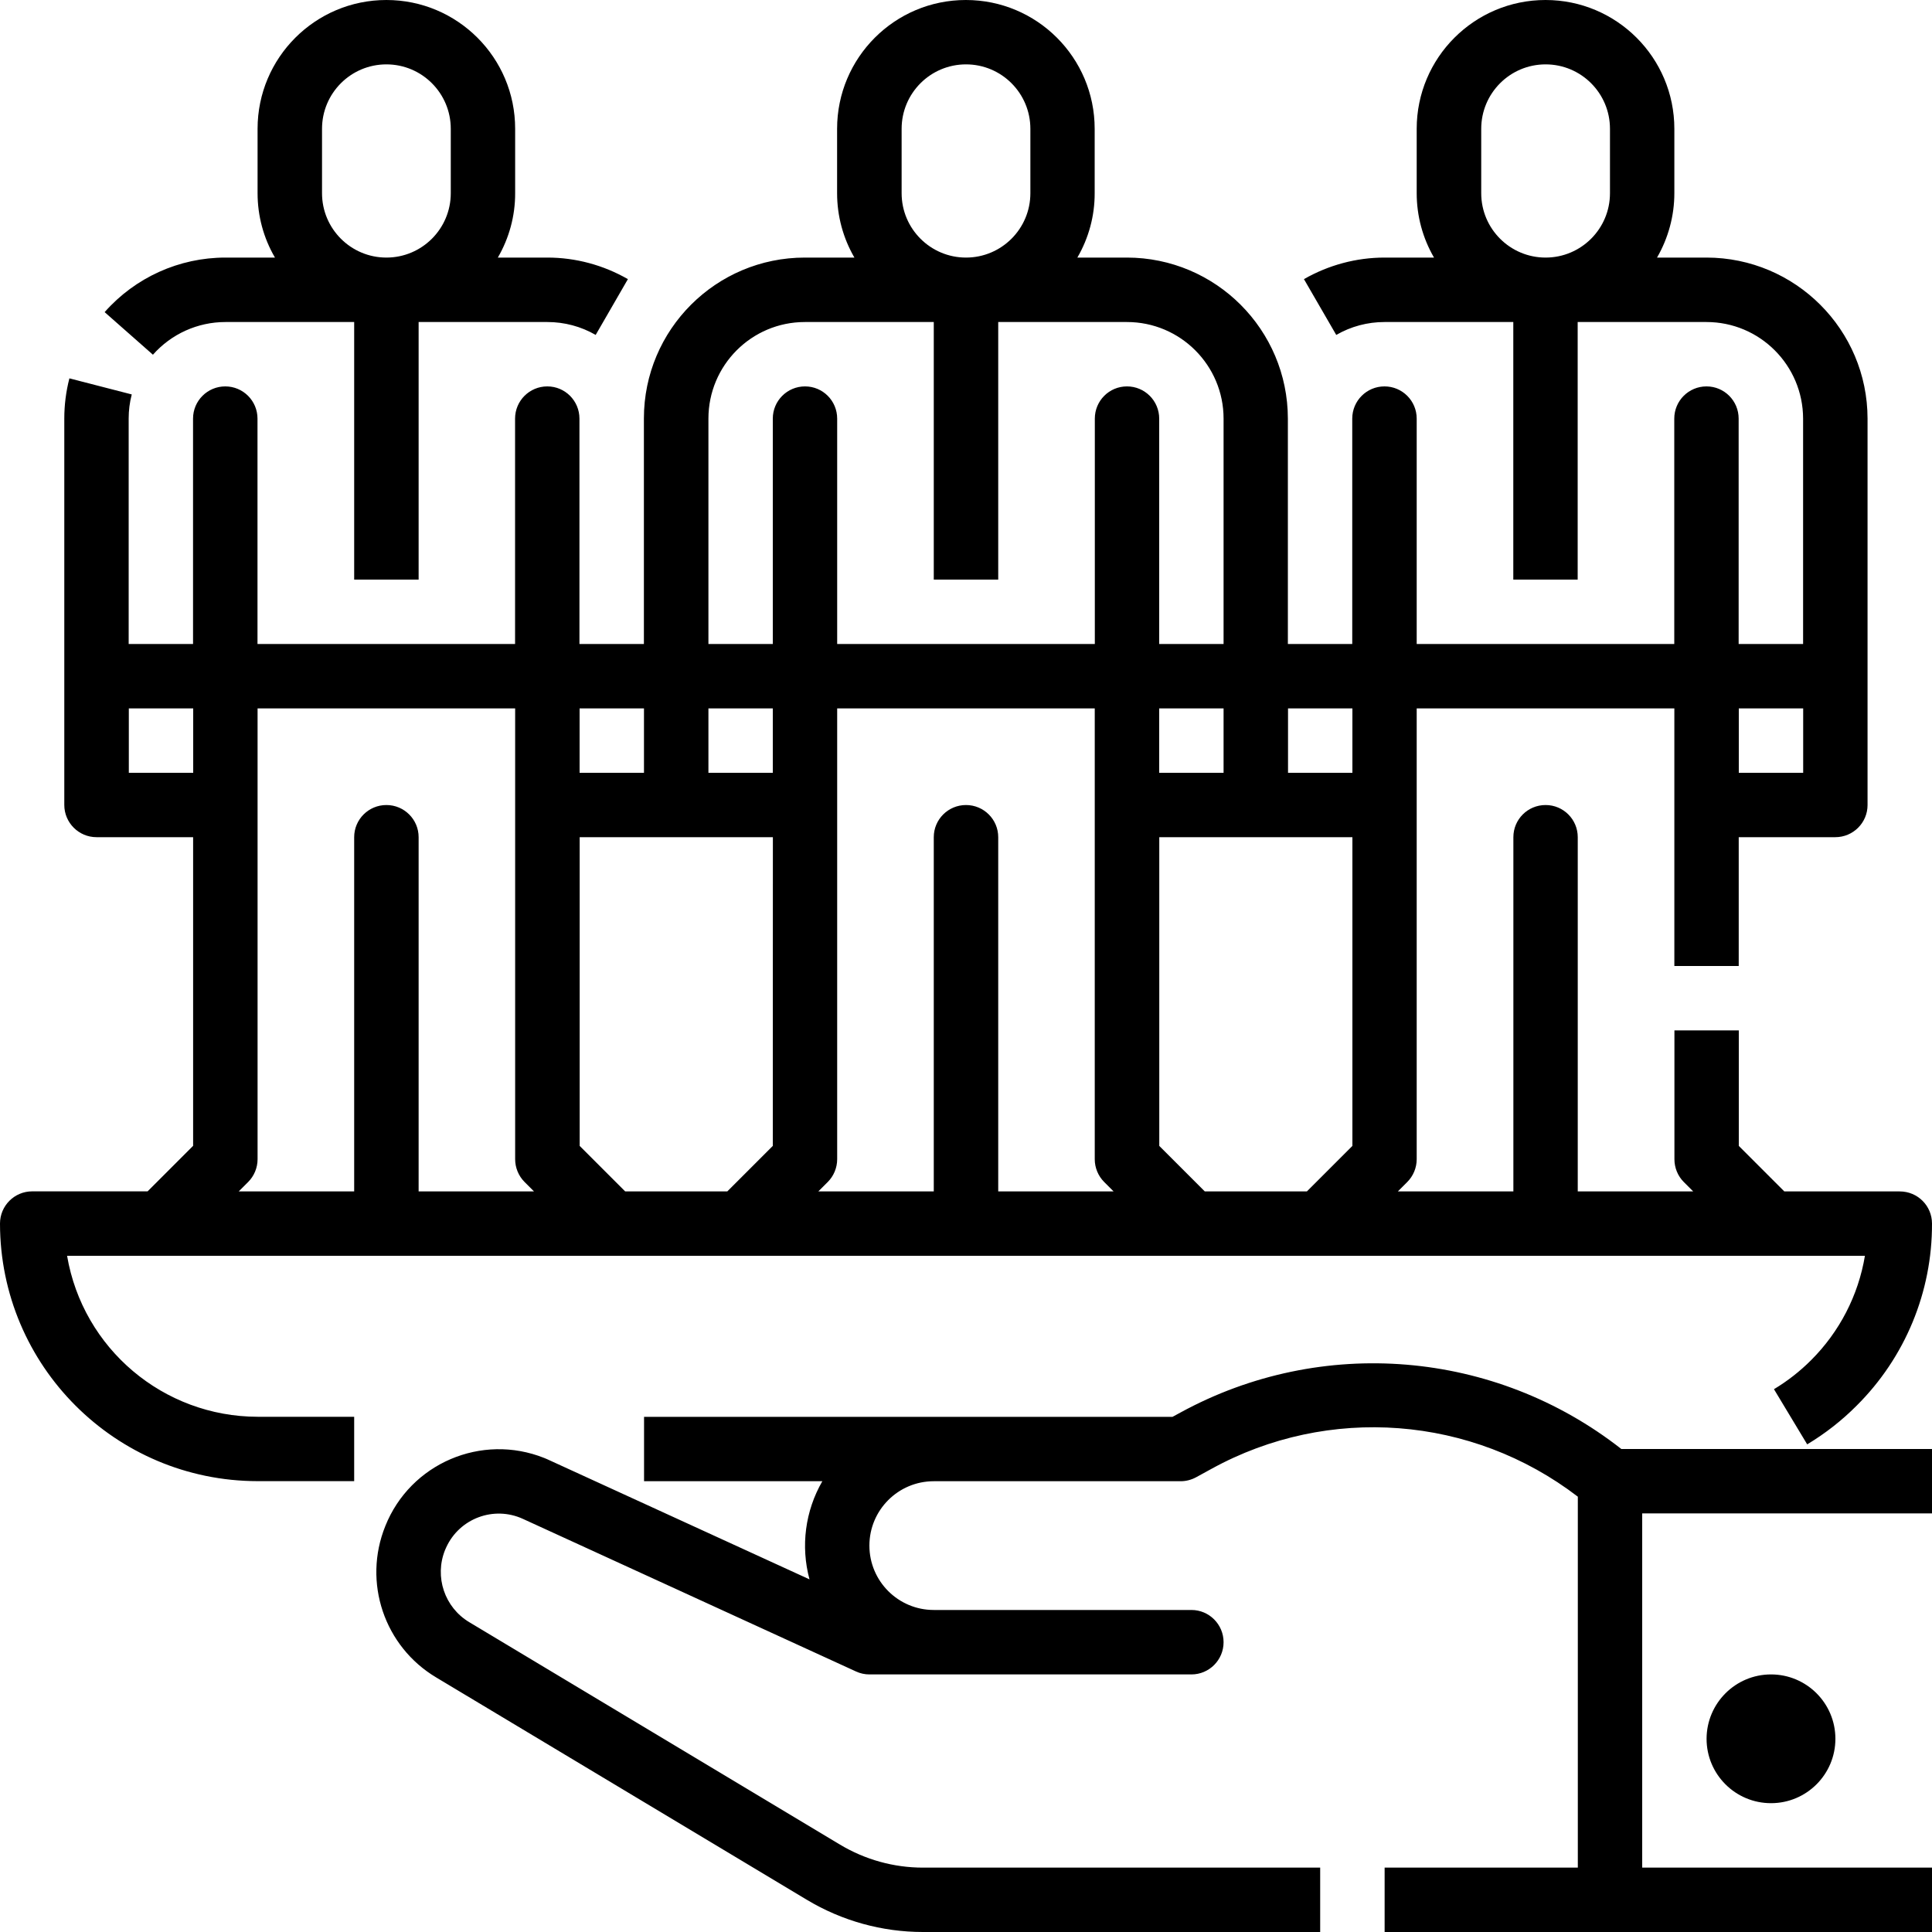 <svg width="25" height="25" viewBox="0 0 25 25" fill="none" xmlns="http://www.w3.org/2000/svg">
<g clip-path="url(#clip0_1_6928)">
<path d="M24.583 15.417H23.089L22.5 14.828V13.333H21.667V15C21.667 15.11 21.71 15.217 21.788 15.295L21.91 15.417H20.416V10.833C20.416 10.603 20.23 10.417 20 10.417C19.769 10.417 19.583 10.603 19.583 10.833V15.417H18.088L18.21 15.295C18.288 15.217 18.332 15.11 18.332 15V9.167H21.666V12.5H22.499V10.833H23.749C23.979 10.833 24.166 10.647 24.166 10.417V5.417C24.165 4.267 23.232 3.334 22.082 3.333H21.442C21.588 3.08 21.666 2.793 21.666 2.5V1.667C21.666 0.746 20.919 0 19.999 0C19.079 0 18.332 0.746 18.332 1.667V2.5C18.332 2.793 18.409 3.08 18.556 3.333H17.916C17.55 3.333 17.191 3.43 16.873 3.612L17.291 4.334C17.481 4.224 17.696 4.167 17.915 4.167H19.582V7.5H20.415V4.167H22.082C22.772 4.167 23.331 4.727 23.332 5.417V8.333H22.498V5.417C22.498 5.186 22.312 5 22.082 5C21.852 5 21.665 5.186 21.665 5.417V8.333H18.332V5.417C18.332 5.186 18.145 5 17.915 5C17.685 5 17.498 5.186 17.498 5.417V8.333H16.665V5.417C16.664 4.267 15.732 3.334 14.582 3.333H13.941C14.088 3.08 14.166 2.793 14.165 2.5V1.667C14.165 0.746 13.419 0 12.498 0C11.578 0 10.832 0.746 10.832 1.667V2.5C10.832 2.793 10.909 3.08 11.056 3.333H10.415C9.265 3.333 8.332 4.265 8.332 5.415V8.333H7.498V5.417C7.498 5.186 7.312 5 7.082 5C6.852 5 6.665 5.186 6.665 5.417V8.333H3.332V5.417C3.332 5.186 3.145 5 2.915 5C2.685 5 2.498 5.186 2.498 5.417V8.333H1.665V5.417C1.665 5.311 1.678 5.206 1.705 5.104L0.898 4.896C0.854 5.066 0.832 5.241 0.832 5.416V10.416C0.832 10.646 1.019 10.833 1.249 10.833H2.499V14.827L1.91 15.416H0.417C0.186 15.416 0 15.603 0 15.833C0.002 17.673 1.493 19.164 3.333 19.166H4.583V18.333H3.333C2.114 18.331 1.073 17.452 0.868 16.25H24.132C24.047 16.762 23.803 17.234 23.435 17.601C23.291 17.745 23.13 17.871 22.955 17.976L23.385 18.69C23.618 18.55 23.833 18.382 24.024 18.19C24.652 17.566 25.003 16.718 25 15.833C25 15.603 24.814 15.417 24.583 15.417ZM20.833 2.5C20.833 2.96 20.46 3.333 20 3.333C19.54 3.333 19.167 2.96 19.167 2.5V1.667C19.167 1.206 19.54 0.833 20 0.833C20.46 0.833 20.833 1.206 20.833 1.667V2.5ZM22.5 9.167H23.333V10H22.5V9.167ZM2.5 10H1.667V9.167H2.5V10ZM5.417 15.417V10.833C5.417 10.603 5.23 10.417 5 10.417C4.77 10.417 4.583 10.603 4.583 10.833V15.417H3.089L3.211 15.295C3.289 15.217 3.333 15.11 3.333 15V9.167H6.666V15C6.666 15.11 6.71 15.217 6.788 15.295L6.91 15.417H5.416H5.417ZM11.667 1.667C11.667 1.206 12.04 0.833 12.5 0.833C12.96 0.833 13.333 1.206 13.333 1.667V2.5C13.333 2.96 12.96 3.333 12.5 3.333C12.04 3.333 11.667 2.96 11.667 2.5V1.667ZM7.5 9.167H8.333V10H7.5V9.167ZM10 14.828L9.411 15.417H8.09L7.501 14.828V10.833H10.001L10 14.828ZM10 10H9.167V9.167H10V10ZM12.917 15.417V10.833C12.917 10.603 12.73 10.417 12.5 10.417C12.27 10.417 12.083 10.603 12.083 10.833V15.417H10.589L10.711 15.295C10.789 15.217 10.833 15.11 10.833 15V9.167H14.166V15C14.166 15.11 14.21 15.217 14.288 15.295L14.41 15.417H12.916H12.917ZM14.583 5C14.353 5 14.167 5.186 14.167 5.417V8.333H10.833V5.417C10.833 5.186 10.647 5 10.417 5C10.187 5 10 5.186 10 5.417V8.333H9.167V5.417C9.167 4.727 9.725 4.167 10.415 4.167C10.415 4.167 10.416 4.167 10.417 4.167H12.083V7.5H12.917V4.167H14.583C15.273 4.167 15.833 4.727 15.833 5.417V8.333H15V5.417C15 5.186 14.813 5 14.583 5ZM15.833 9.167V10H15V9.167H15.833ZM17.5 14.828L16.911 15.417H15.59L15.001 14.828V10.833H17.5L17.5 14.828ZM17.5 10H16.667V9.167H17.5V10ZM20.98 18.75H25V19.583H21.25V24.167H25V25H17.917V24.167H20.417V19.367C19.048 18.317 17.188 18.175 15.676 19.007L15.477 19.116C15.416 19.149 15.347 19.167 15.278 19.167H12.083C11.623 19.167 11.25 19.54 11.25 20C11.25 20.46 11.623 20.833 12.083 20.833H15.417C15.647 20.833 15.833 21.02 15.833 21.25C15.833 21.48 15.647 21.667 15.417 21.667H11.25C11.19 21.667 11.131 21.654 11.077 21.629L6.766 19.654C6.39 19.482 5.946 19.647 5.774 20.023C5.769 20.034 5.764 20.045 5.759 20.057C5.619 20.404 5.753 20.801 6.074 20.992L10.871 23.87C11.195 24.064 11.565 24.167 11.943 24.167H17.083V25H11.943C11.414 25 10.895 24.856 10.442 24.584L5.646 21.707C4.972 21.306 4.692 20.474 4.986 19.747C5.31 18.936 6.231 18.542 7.042 18.866C7.066 18.875 7.089 18.886 7.113 18.897L10.475 20.437C10.359 20.008 10.419 19.551 10.641 19.167H8.334V18.334H15.172L15.277 18.277C17.102 17.281 19.344 17.467 20.98 18.75ZM22.917 21.667C23.377 21.667 23.75 22.04 23.75 22.5C23.75 22.96 23.377 23.333 22.917 23.333C22.456 23.333 22.083 22.96 22.083 22.5C22.084 22.04 22.457 21.667 22.917 21.667ZM5.417 7.5V4.167H7.083C7.303 4.167 7.518 4.224 7.708 4.334L8.125 3.612C7.808 3.43 7.449 3.333 7.083 3.333H6.442C6.589 3.08 6.667 2.793 6.666 2.5V1.667C6.667 0.746 5.92 0 5 0C4.08 0 3.333 0.746 3.333 1.667V2.5C3.333 2.793 3.41 3.08 3.558 3.333H2.917C2.319 3.333 1.75 3.59 1.354 4.039L1.979 4.59C2.217 4.321 2.558 4.167 2.917 4.167H4.583V7.5H5.417ZM4.167 2.5V1.667C4.167 1.206 4.54 0.833 5 0.833C5.46 0.833 5.833 1.206 5.833 1.667V2.5C5.833 2.96 5.46 3.333 5 3.333C4.54 3.333 4.167 2.96 4.167 2.5Z" fill="black"/>
</g>
<defs>
<clipPath id="clip0_1_6928">
<rect width="25" height="25" fill="white"/>
</clipPath>
</defs>
</svg>

